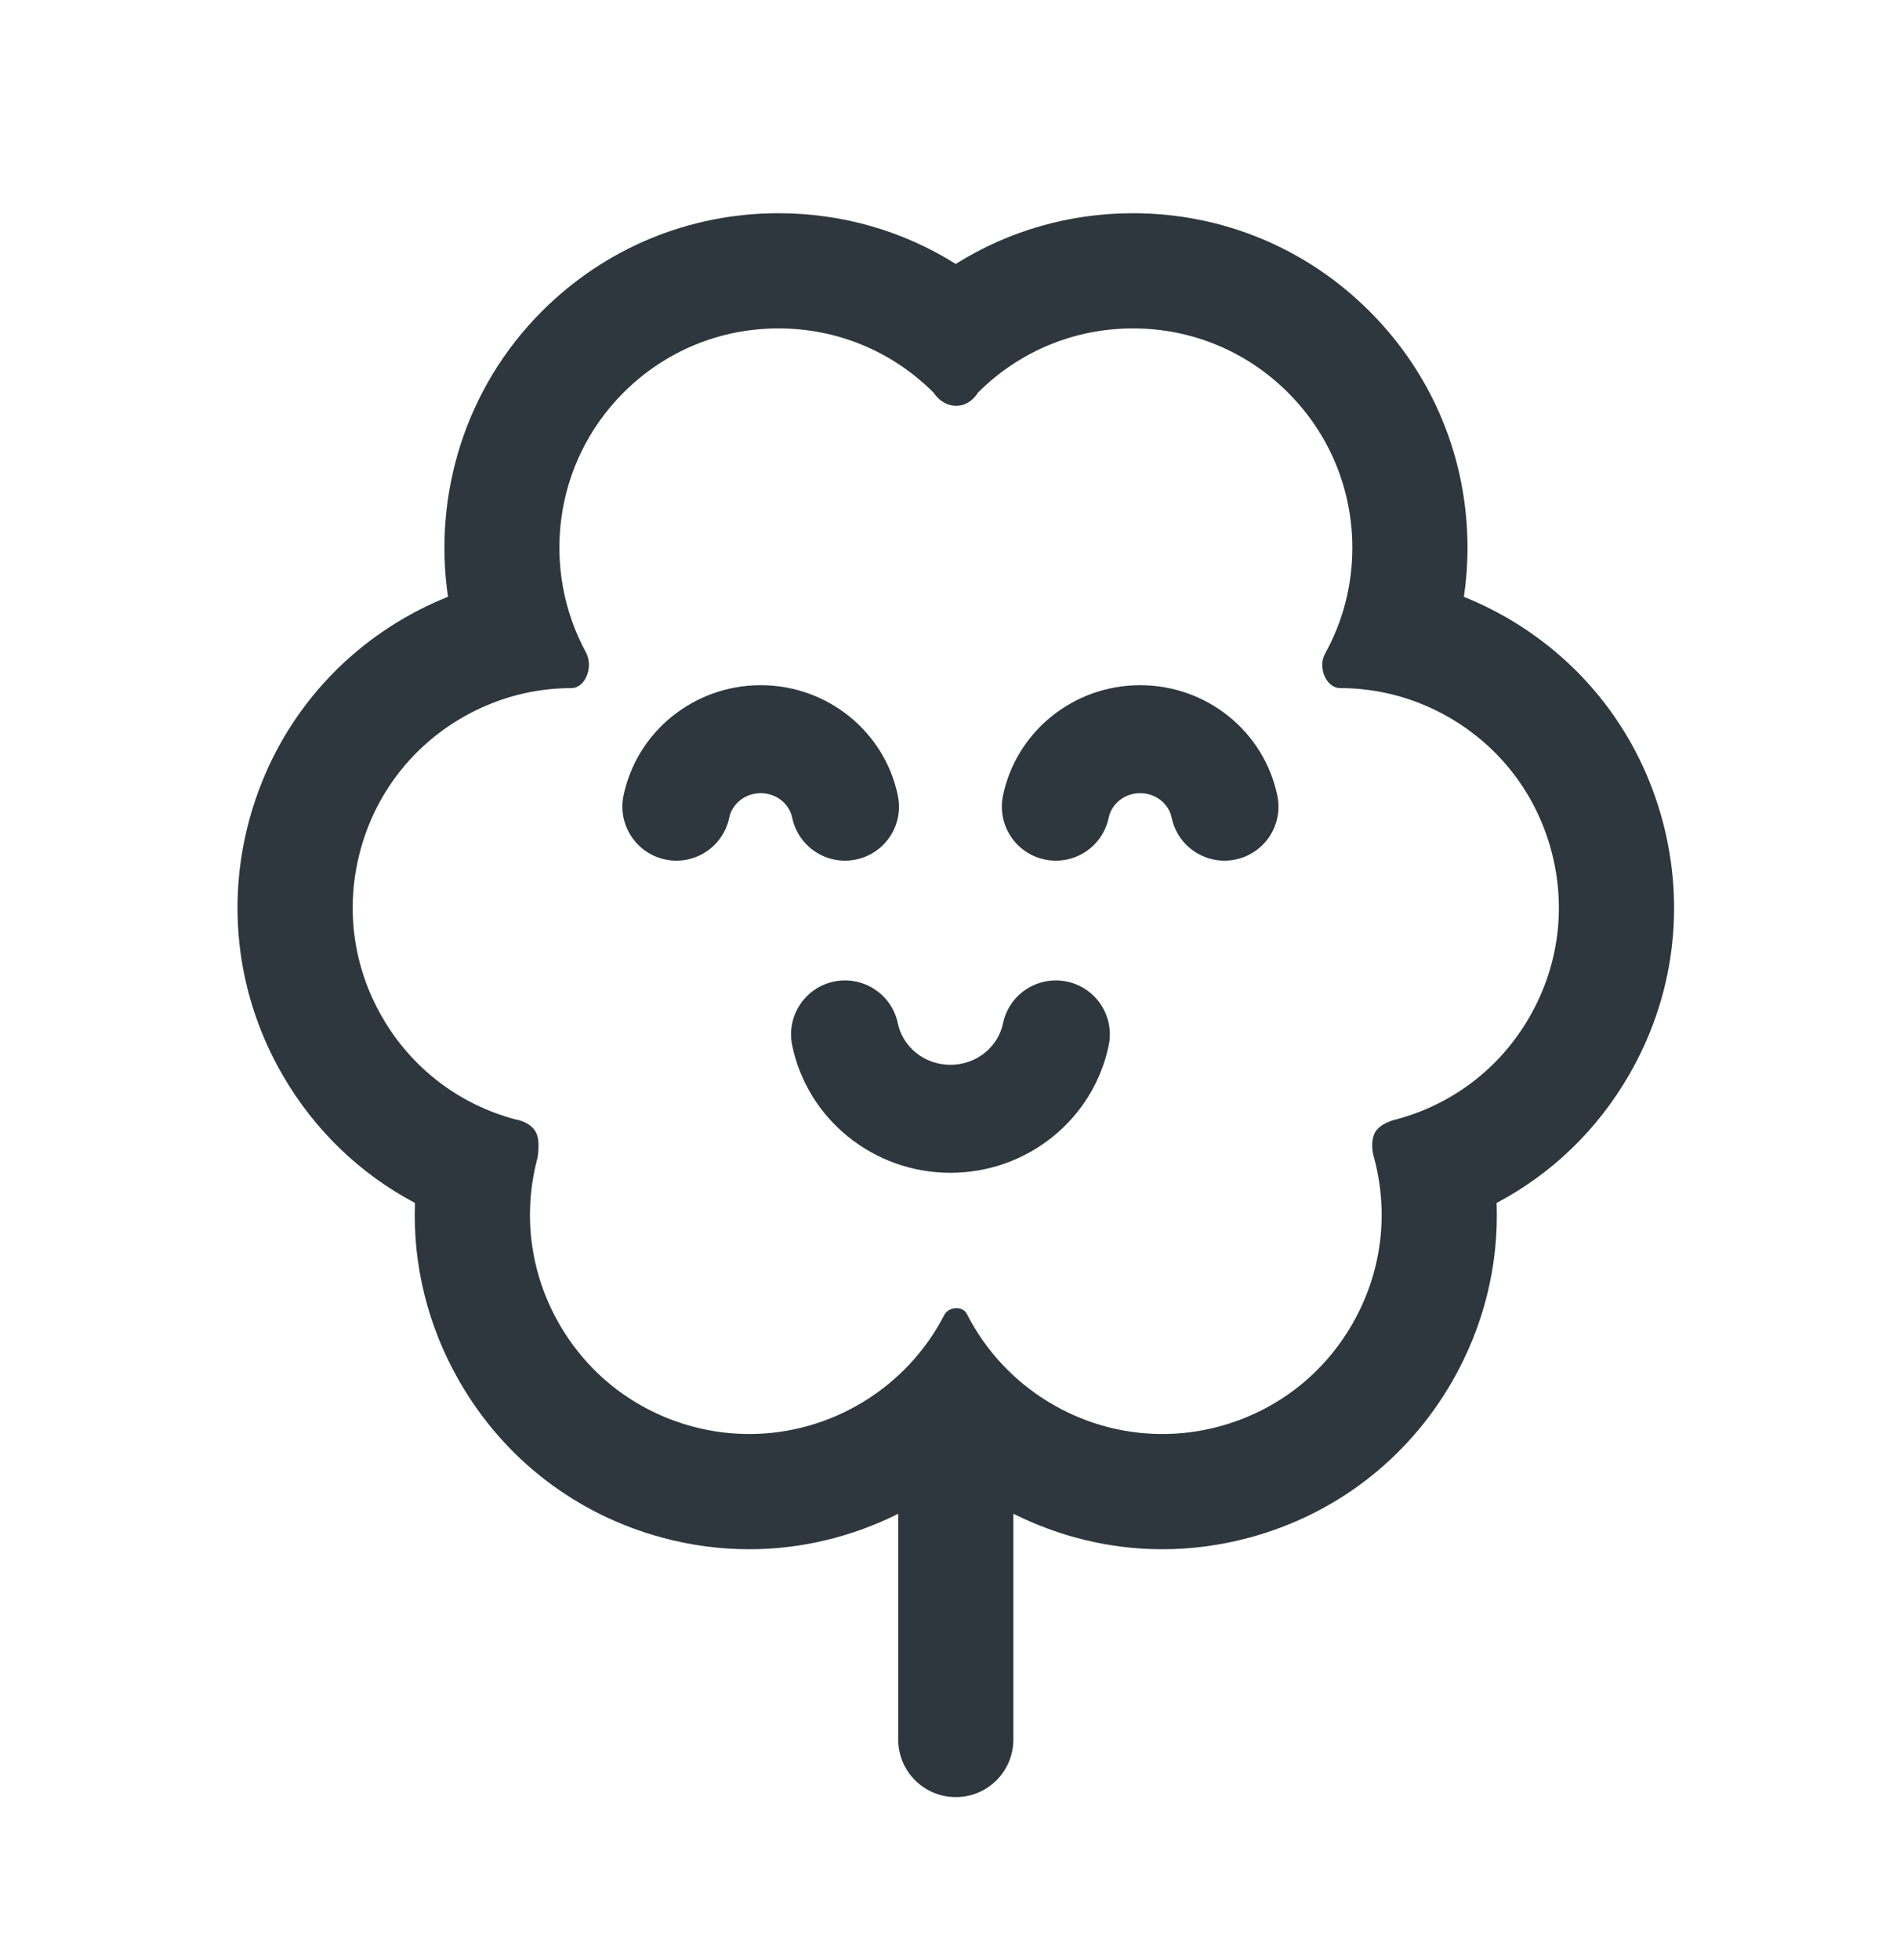 <svg width="32" height="33" viewBox="0 0 32 33" fill="none" xmlns="http://www.w3.org/2000/svg">
<path d="M12.282 13.765C12.328 13.543 12.538 13.354 12.812 13.354C13.086 13.354 13.296 13.543 13.342 13.765C13.444 14.257 13.925 14.573 14.417 14.471C14.908 14.369 15.224 13.888 15.122 13.396C14.9 12.322 13.94 11.536 12.812 11.536C11.684 11.536 10.724 12.322 10.501 13.396C10.4 13.888 10.716 14.369 11.207 14.471C11.699 14.573 12.18 14.257 12.282 13.765Z" fill="#2D373D"/>
<path d="M19.203 13.354C18.929 13.354 18.719 13.543 18.673 13.765C18.571 14.257 18.09 14.573 17.598 14.471C17.106 14.369 16.79 13.888 16.892 13.396C17.115 12.322 18.074 11.536 19.203 11.536C20.331 11.536 21.291 12.322 21.513 13.396C21.615 13.888 21.299 14.369 20.807 14.471C20.316 14.573 19.835 14.257 19.733 13.765C19.687 13.543 19.477 13.354 19.203 13.354Z" fill="#2D373D"/>
<path d="M15.122 17.231C15.02 16.739 14.539 16.424 14.047 16.525C13.556 16.627 13.24 17.108 13.342 17.6C13.598 18.836 14.704 19.745 16.007 19.745C17.311 19.745 18.417 18.836 18.673 17.6C18.775 17.108 18.459 16.627 17.967 16.525C17.475 16.424 16.994 16.739 16.892 17.231C16.813 17.616 16.456 17.927 16.007 17.927C15.558 17.927 15.202 17.616 15.122 17.231Z" fill="#2D373D"/>
<path fill-rule="evenodd" clip-rule="evenodd" d="M25.377 10.399C26.68 11.152 27.612 12.366 28.001 13.82C28.39 15.274 28.191 16.792 27.438 18.095C26.902 19.024 26.131 19.764 25.206 20.253C25.245 21.299 24.989 22.337 24.453 23.266C23.701 24.569 22.486 25.501 21.032 25.89C20.556 26.018 20.066 26.083 19.575 26.083C18.686 26.083 17.831 25.867 17.067 25.485V29.287C17.067 29.823 16.634 30.256 16.098 30.256C15.562 30.256 15.128 29.823 15.128 29.287V25.486C14.364 25.867 13.51 26.083 12.62 26.083C12.129 26.083 11.64 26.018 11.163 25.89C9.71 25.501 8.495 24.569 7.743 23.266C7.206 22.337 6.95 21.299 6.989 20.253C6.064 19.763 5.293 19.024 4.757 18.095C4.005 16.792 3.805 15.274 4.194 13.82C4.584 12.366 5.516 11.151 6.819 10.399C7.053 10.264 7.296 10.146 7.545 10.047C7.295 8.338 7.828 6.54 9.128 5.24C10.192 4.176 11.607 3.59 13.112 3.59C14.184 3.59 15.21 3.887 16.097 4.444C16.983 3.887 18.01 3.59 19.082 3.59C20.587 3.59 22.001 4.176 23.065 5.24C24.13 6.303 24.716 7.718 24.716 9.224C24.716 9.501 24.695 9.777 24.655 10.049C24.903 10.147 25.144 10.265 25.377 10.399ZM23.515 18.846C24.469 18.591 25.266 17.98 25.758 17.125C26.252 16.27 26.383 15.275 26.127 14.322C25.872 13.369 25.261 12.572 24.407 12.079C23.839 11.751 23.209 11.585 22.572 11.585C22.335 11.585 22.189 11.235 22.317 11.004C22.616 10.466 22.776 9.858 22.776 9.224C22.776 8.237 22.392 7.309 21.694 6.611C20.997 5.914 20.069 5.529 19.082 5.529C18.096 5.529 17.168 5.913 16.47 6.611C16.47 6.611 16.344 6.838 16.098 6.832C15.852 6.827 15.724 6.611 15.724 6.611C15.026 5.913 14.098 5.529 13.112 5.529C12.124 5.529 11.197 5.914 10.5 6.611C9.317 7.795 9.107 9.586 9.87 10.987C9.998 11.222 9.861 11.585 9.623 11.585C8.986 11.585 8.357 11.751 7.789 12.079C6.934 12.572 6.323 13.369 6.068 14.322C5.812 15.275 5.943 16.27 6.437 17.125C6.93 17.98 7.726 18.591 8.68 18.846C8.68 18.846 8.981 18.886 9.05 19.123C9.093 19.27 9.053 19.492 9.053 19.492C8.798 20.446 8.929 21.441 9.422 22.296C9.916 23.151 10.712 23.761 11.666 24.017C11.984 24.103 12.304 24.143 12.62 24.143C13.992 24.143 15.27 23.369 15.903 22.14C15.977 21.996 16.212 21.982 16.283 22.119C16.912 23.36 18.195 24.143 19.575 24.143C19.891 24.143 20.211 24.103 20.53 24.017C21.483 23.761 22.28 23.151 22.773 22.296C23.267 21.441 23.398 20.446 23.142 19.492C23.142 19.492 23.07 19.287 23.143 19.098C23.215 18.909 23.515 18.846 23.515 18.846Z" fill="#2D373D"/>
</svg>
